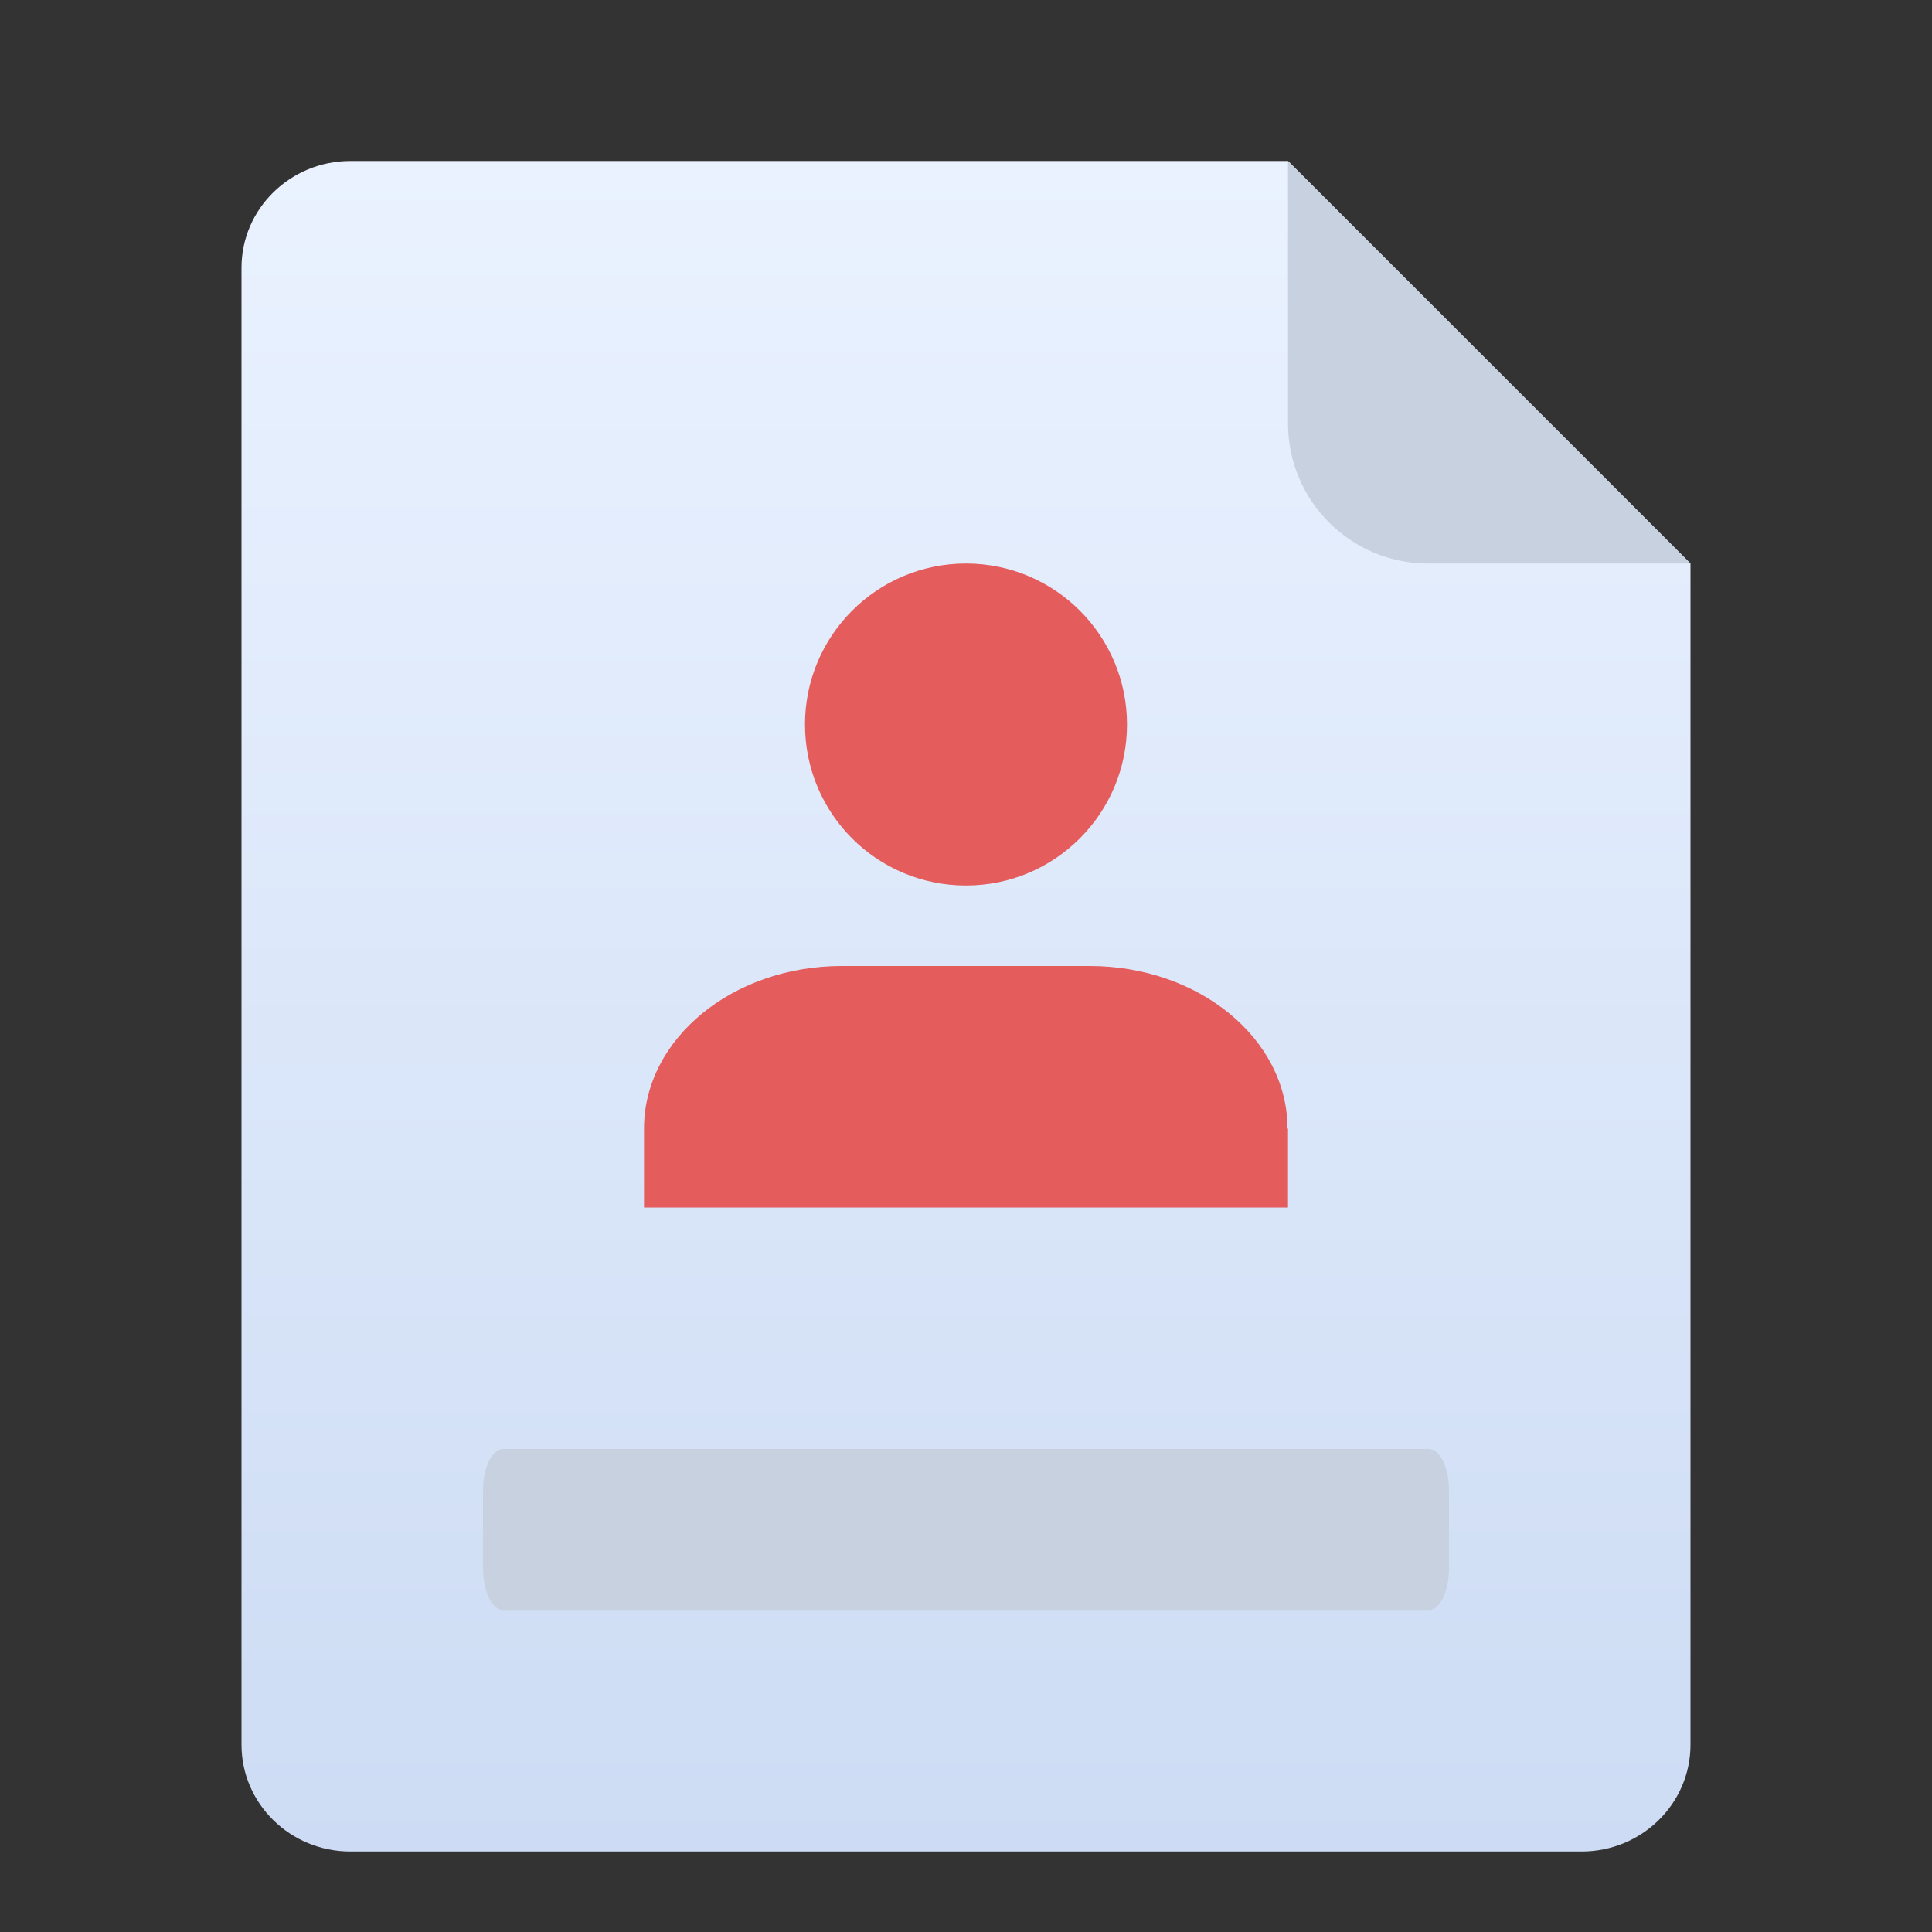 <svg width="24" height="24" viewBox="0 0 24 24" fill="none" xmlns="http://www.w3.org/2000/svg">
<rect x="0" y="0" width="24" height="24" fill="#333333" stroke="none"/>
<path fill-rule="evenodd" clip-rule="evenodd" d="M3 3.326C3 2.594 3.606 2 4.352 2H12V23H4.352C3.606 23 3 22.406 3 21.674V3.326ZM21 7V21.674C21 22.406 20.394 23 19.648 23H12V2H16L21 7Z" fill="url(#paint0_linear_2269_273375)"/>
<path d="M17.74 7C16.78 7 16 6.22 16 5.26V2L21 7H17.74Z" fill="#C7D1E0"/>
<path d="M14 9C14 10.103 13.107 11 12 11C10.893 11 10 10.107 10 9C10 7.893 10.897 7 12 7C13.103 7 14 7.893 14 9Z" fill="#E55C5C"/>
<path d="M15.994 14.02C15.994 12.902 14.89 12 13.536 12H10.458C9.098 12 8 12.907 8 14.02V15H16V14.02H15.994Z" fill="#E55C5C"/>
<path d="M17.75 18H6.25C6.112 18 6 18.232 6 18.518V19.482C6 19.768 6.112 20 6.25 20H17.75C17.888 20 18 19.768 18 19.482V18.518C18 18.232 17.888 18 17.75 18Z" fill="#C7D1E0"/>
<defs>
<linearGradient id="paint0_linear_2269_273375" x1="12" y1="2" x2="12" y2="23" gradientUnits="userSpaceOnUse">
<stop stop-color="#EAF2FF"/>
<stop offset="1" stop-color="#CDDCF4"/>
</linearGradient>
</defs>
</svg>
